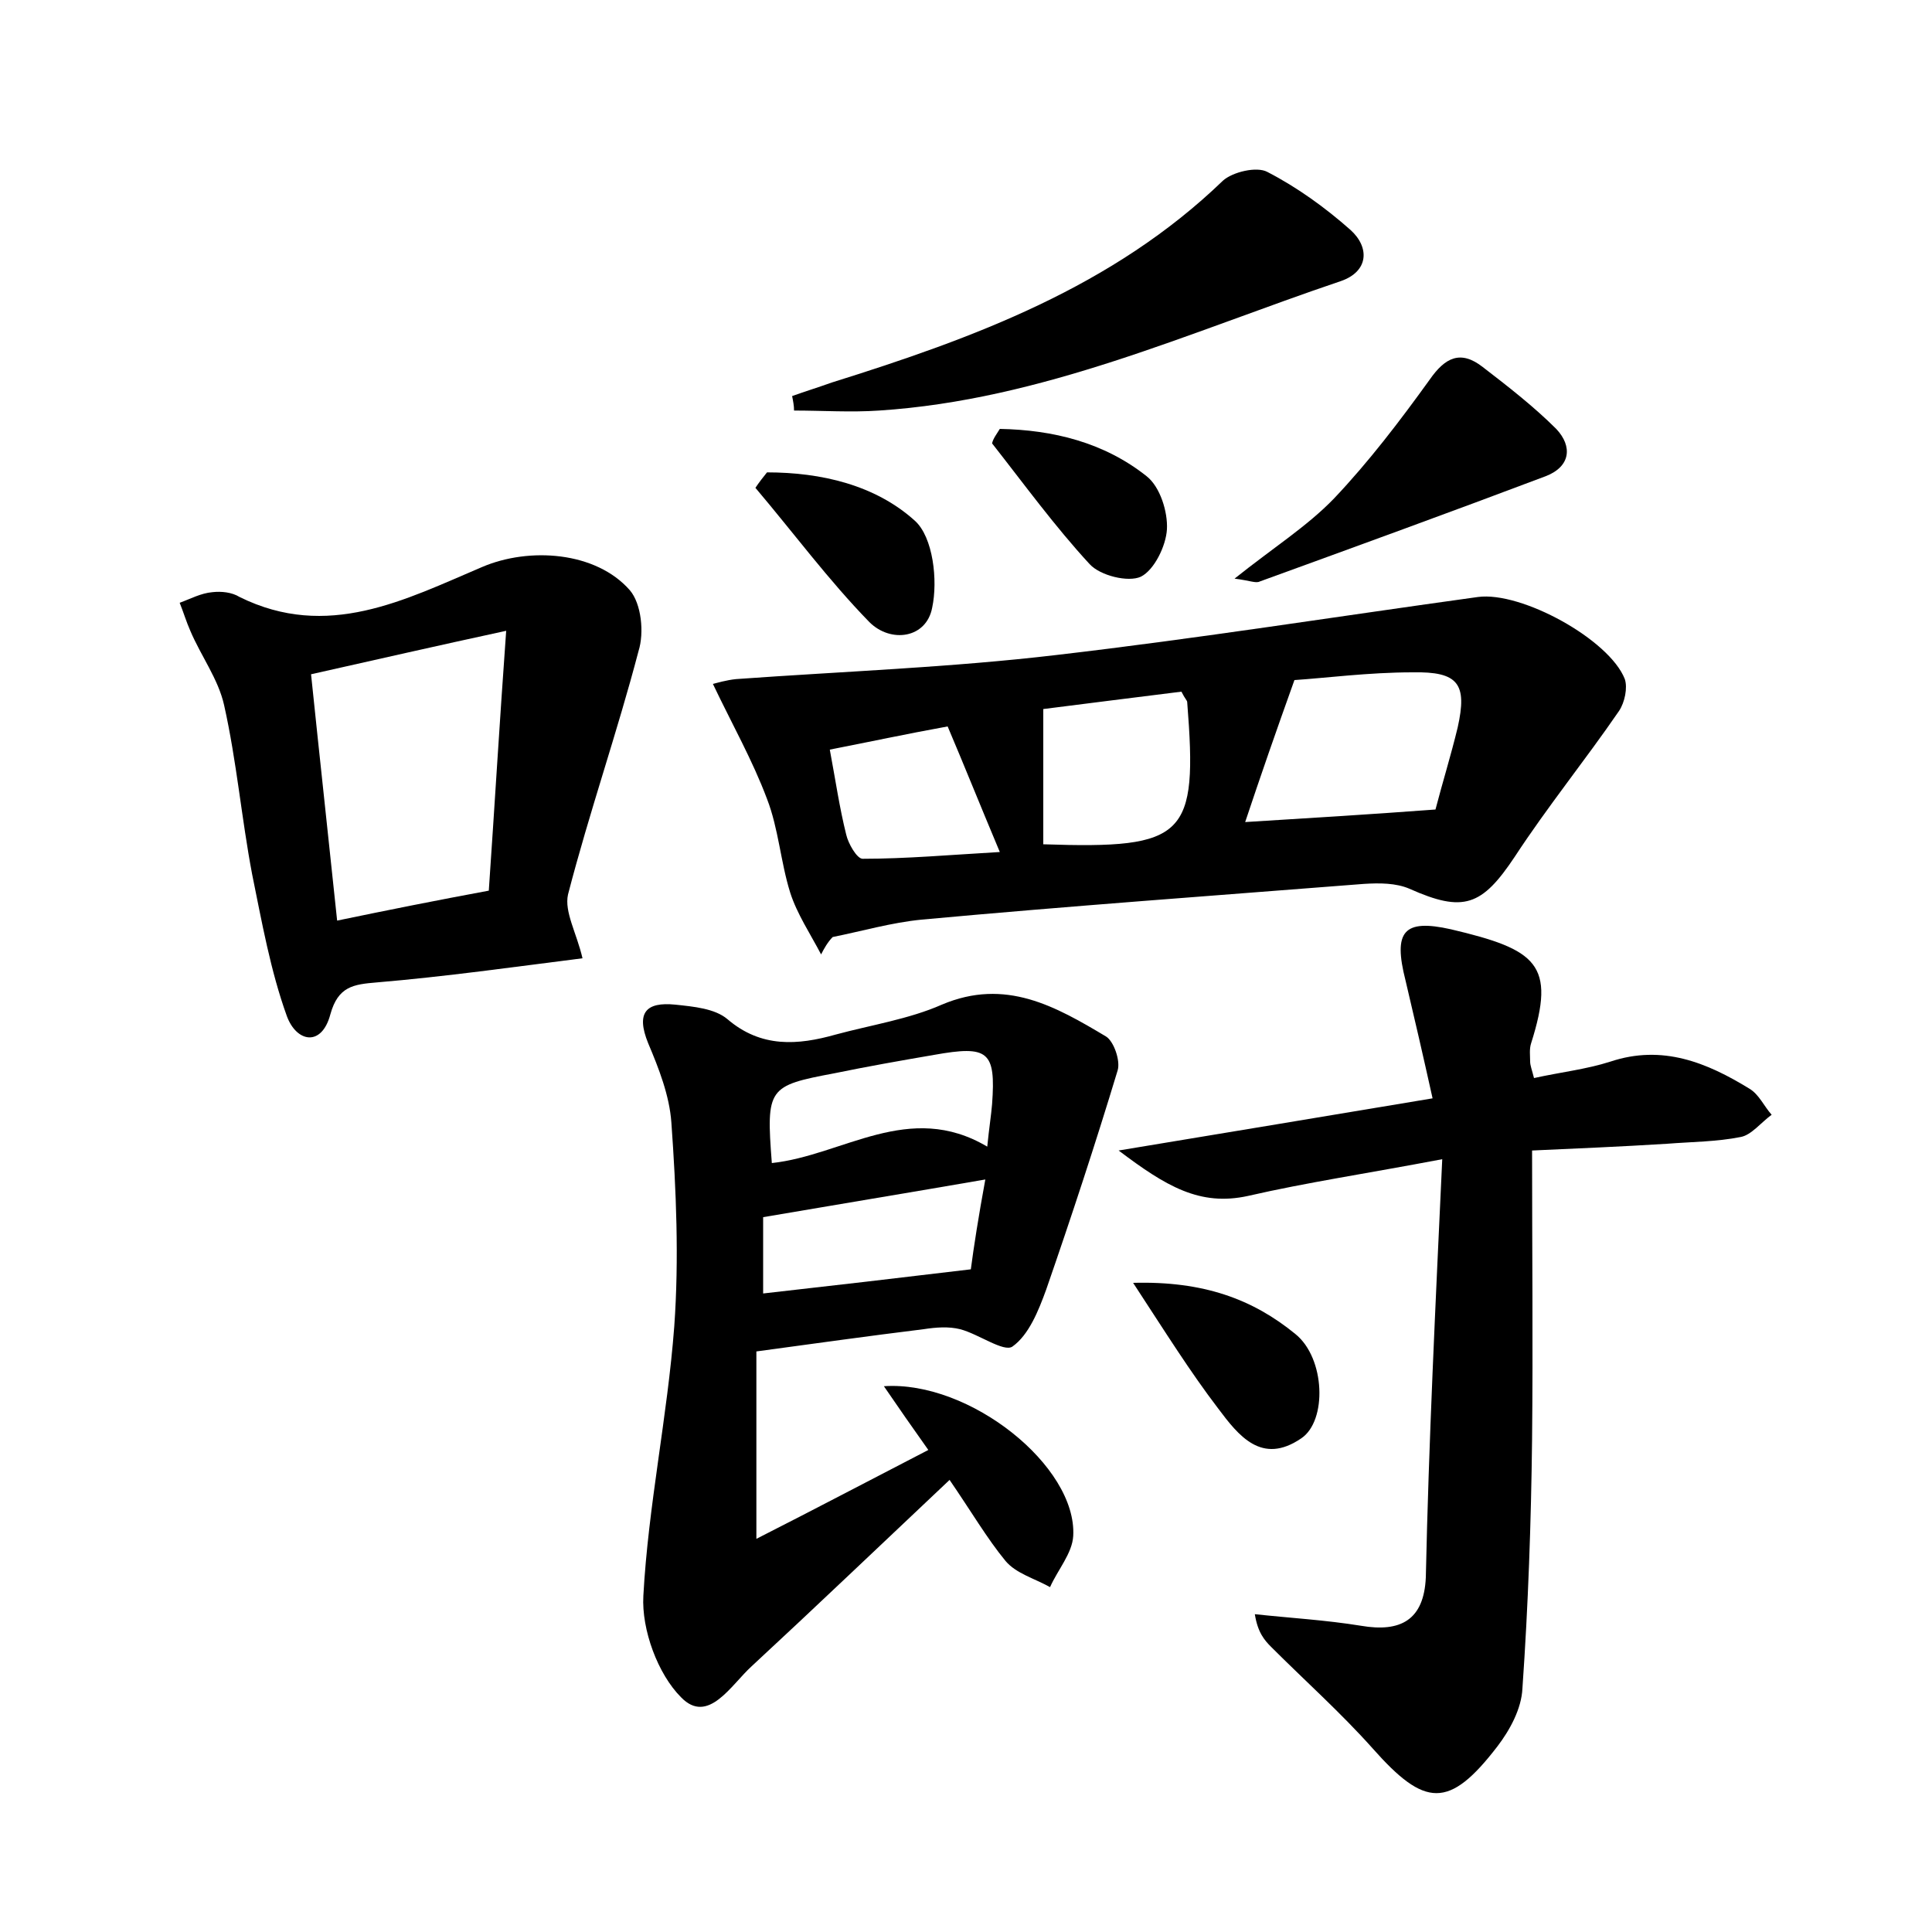 <?xml version="1.0" encoding="utf-8"?>
<!-- Generator: Adobe Illustrator 22.0.0, SVG Export Plug-In . SVG Version: 6.00 Build 0)  -->
<svg version="1.1" id="图层_1" xmlns="http://www.w3.org/2000/svg" xmlns:xlink="http://www.w3.org/1999/xlink" x="0px" y="0px"
	 viewBox="0 0 200 200" style="enable-background:new 0 0 200 200;" xml:space="preserve">
<style type="text/css">
	.st1{fill:#010000;}
	.st4{fill:#fbfafc;}
</style>
<g>
	
	<path d="M98.3,153.2c-7,6.6-13.7,13-20.5,19.3c-2.1,1.9-4.5,6.1-7.3,3.2c-2.4-2.4-4.1-7-3.9-10.5c0.5-9.3,2.5-18.6,3.2-27.9
		c0.5-7,0.2-14.1-0.3-21.1c-0.2-2.8-1.3-5.6-2.4-8.2c-1.3-3.2-0.2-4.3,2.8-4c1.9,0.2,4.1,0.4,5.4,1.5c3.5,3,7.3,2.7,11.2,1.6
		c3.7-1,7.6-1.6,11-3.1c6.6-2.8,11.8,0.2,17,3.3c0.8,0.5,1.5,2.5,1.2,3.5c-2.3,7.6-4.8,15.2-7.4,22.7c-0.8,2.2-1.8,4.7-3.5,5.9
		c-0.9,0.6-3.5-1.3-5.4-1.8c-1.2-0.3-2.5-0.2-3.8,0c-5.7,0.7-11.4,1.5-17.3,2.3c0,6,0,12.1,0,19.4c6.3-3.2,11.8-6.1,17.8-9.2
		c-1.7-2.4-3.1-4.4-4.6-6.6c8.9-0.6,20,8.3,19.6,15.5c-0.1,1.8-1.6,3.5-2.4,5.3c-1.6-0.9-3.5-1.4-4.6-2.7
		C102.2,159.3,100.5,156.4,98.3,153.2z M102,122.1c-8.1,1.4-15.4,2.6-23,3.9c0,2.4,0,5.1,0,7.9c7.1-0.8,14-1.6,21.5-2.5
		C100.8,129.1,101.3,125.9,102,122.1z M79.9,120.4c7.4-0.8,14.2-6.5,22.3-1.7c0.2-2,0.4-3.2,0.5-4.4c0.4-5.5-0.4-6.1-6-5.1
		c-3.5,0.6-6.9,1.2-10.3,1.9C79.5,112.4,79.3,112.6,79.9,120.4z"/>
	<path d="M85,98.8c-1.1-2.1-2.5-4.2-3.2-6.4c-1-3.2-1.2-6.6-2.4-9.7c-1.5-4-3.6-7.7-5.6-11.9c0.4-0.1,1.4-0.4,2.4-0.5
		c11.1-0.8,22.2-1.2,33.2-2.5c14.6-1.7,29.1-4,43.6-6c4.5-0.6,13.6,4.4,15.2,8.5c0.3,0.9,0,2.4-0.6,3.3c-3.5,5.1-7.4,9.9-10.8,15.1
		c-3.4,5.1-5.3,5.8-10.9,3.3c-1.4-0.6-3.1-0.6-4.7-0.5c-15.3,1.2-30.6,2.3-45.8,3.7c-3.1,0.3-6.2,1.2-9.2,1.8
		C85.7,97.5,85.3,98.2,85,98.8z M134,70.4c-1.9,5.3-3.5,9.9-5.1,14.7c6.5-0.4,13-0.8,19.7-1.3c0.7-2.7,1.6-5.6,2.3-8.5
		c1-4.5,0.1-5.8-4.7-5.7C141.7,69.6,137.1,70.2,134,70.4z M122.3,71.6c-4.8,0.6-9.6,1.2-14.3,1.8c0,5,0,9.5,0,14
		c14.8,0.5,16-0.8,14.9-14.7C122.9,72.5,122.7,72.4,122.3,71.6z M85.9,77.6c0.6,3.2,1,6,1.7,8.8c0.2,0.9,1.1,2.5,1.7,2.5
		c4.5,0,9-0.4,14.2-0.7c-2.1-5-3.7-9-5.4-13C93.7,76,90,76.8,85.9,77.6z"/>
	<path d="M149.3,120c-7.9,1.5-14,2.4-20.1,3.8c-5,1.1-8.5-1-13.4-4.7c11.5-1.9,21.7-3.6,32.5-5.4c-1-4.5-1.9-8.4-2.8-12.2
		c-1.3-5.1-0.2-6.4,4.7-5.3c8.9,2.1,10.9,3.6,8.3,11.8c-0.2,0.6-0.1,1.3-0.1,1.9c0,0.4,0.2,0.9,0.4,1.7c2.7-0.6,5.4-0.9,7.9-1.7
		c5.4-1.8,10,0.1,14.4,2.8c1,0.6,1.5,1.8,2.3,2.7c-1.1,0.8-2.1,2.1-3.2,2.3c-2.5,0.5-5.1,0.5-7.6,0.7c-4.8,0.3-9.6,0.5-14,0.7
		c0,10.2,0.1,20.1,0,29.9c-0.1,8.6-0.4,17.2-1,25.8c-0.1,2.1-1.3,4.3-2.6,6c-5,6.5-7.5,6.3-12.9,0.2c-3.3-3.7-7-7-10.5-10.5
		c-0.7-0.7-1.4-1.5-1.7-3.4c3.7,0.4,7.3,0.6,11,1.2c4.1,0.7,6.5-0.6,6.7-5C147.9,149.3,148.6,135.1,149.3,120z"/>
	<path d="M60.3,99.2c-7.1,0.9-14.2,1.9-21.3,2.5c-2.4,0.2-4,0.4-4.8,3.3c-0.9,3.4-3.5,2.9-4.5,0.2c-1.7-4.7-2.6-9.8-3.6-14.7
		c-1.1-5.8-1.6-11.7-2.9-17.5c-0.6-2.7-2.4-5.1-3.5-7.7c-0.4-0.9-0.7-1.9-1.1-2.9c1.1-0.4,2.2-1,3.4-1.1c0.9-0.1,2,0,2.8,0.5
		c9.1,4.5,17.1,0.3,25.1-3.1c4.9-2.1,11.8-1.6,15.3,2.4c1.2,1.4,1.5,4.4,0.9,6.3c-2.2,8.4-5.1,16.7-7.3,25.2
		C58.4,94.4,59.7,96.6,60.3,99.2z M32.2,69.8c0.9,8.7,1.8,16.9,2.7,25.5c5.3-1.1,10.3-2.1,15.7-3.1c0.6-8.7,1.1-17.2,1.8-26.9
		C45,66.9,38.9,68.3,32.2,69.8z"/>
	<path d="M82,41c1.4-0.5,2.7-0.9,4.1-1.4c14.7-4.6,29.1-9.9,40.5-20.9c1-0.9,3.5-1.5,4.6-0.9c3.1,1.6,6,3.7,8.6,6
		c2,1.8,1.9,4.3-1,5.3c-15.7,5.3-30.9,12.3-47.8,13.4c-2.9,0.2-5.9,0-8.8,0C82.2,42,82.1,41.5,82,41z"/>
	<path d="M127.8,59.9c4-3.2,7.5-5.4,10.3-8.3c3.6-3.8,6.8-8,9.9-12.3c1.6-2.3,3.2-3.1,5.5-1.3c2.6,2,5.3,4.1,7.6,6.4
		c1.7,1.8,1.5,3.9-1.1,4.9c-9.8,3.7-19.7,7.3-29.6,10.9C130,60.4,129.4,60.1,127.8,59.9z"/>
	<path d="M117.3,132.8c7.3-0.2,12.4,1.7,16.8,5.3c3.1,2.5,3.3,9,0.6,10.8c-4.1,2.8-6.5-0.3-8.6-3.1C123.2,142,120.7,138,117.3,132.8
		z"/>
	<path d="M79.4,48.9c5.6,0,11.2,1.3,15.3,5c1.9,1.7,2.4,6.2,1.8,9c-0.6,3.2-4.3,3.7-6.5,1.5c-4.2-4.3-7.9-9.3-11.8-13.9
		C78.6,49.9,79,49.4,79.4,48.9z"/>
	<path d="M103.5,44.4c5.5,0.1,10.8,1.4,15.2,4.9c1.4,1.1,2.2,3.7,2.1,5.5c-0.1,1.7-1.3,4.2-2.7,4.9c-1.3,0.6-4.2-0.1-5.3-1.3
		c-3.6-3.9-6.8-8.3-10.1-12.5C102.8,45.4,103.2,44.9,103.5,44.4z"/>
	
	
	
	
	
	
</g>
</svg>
